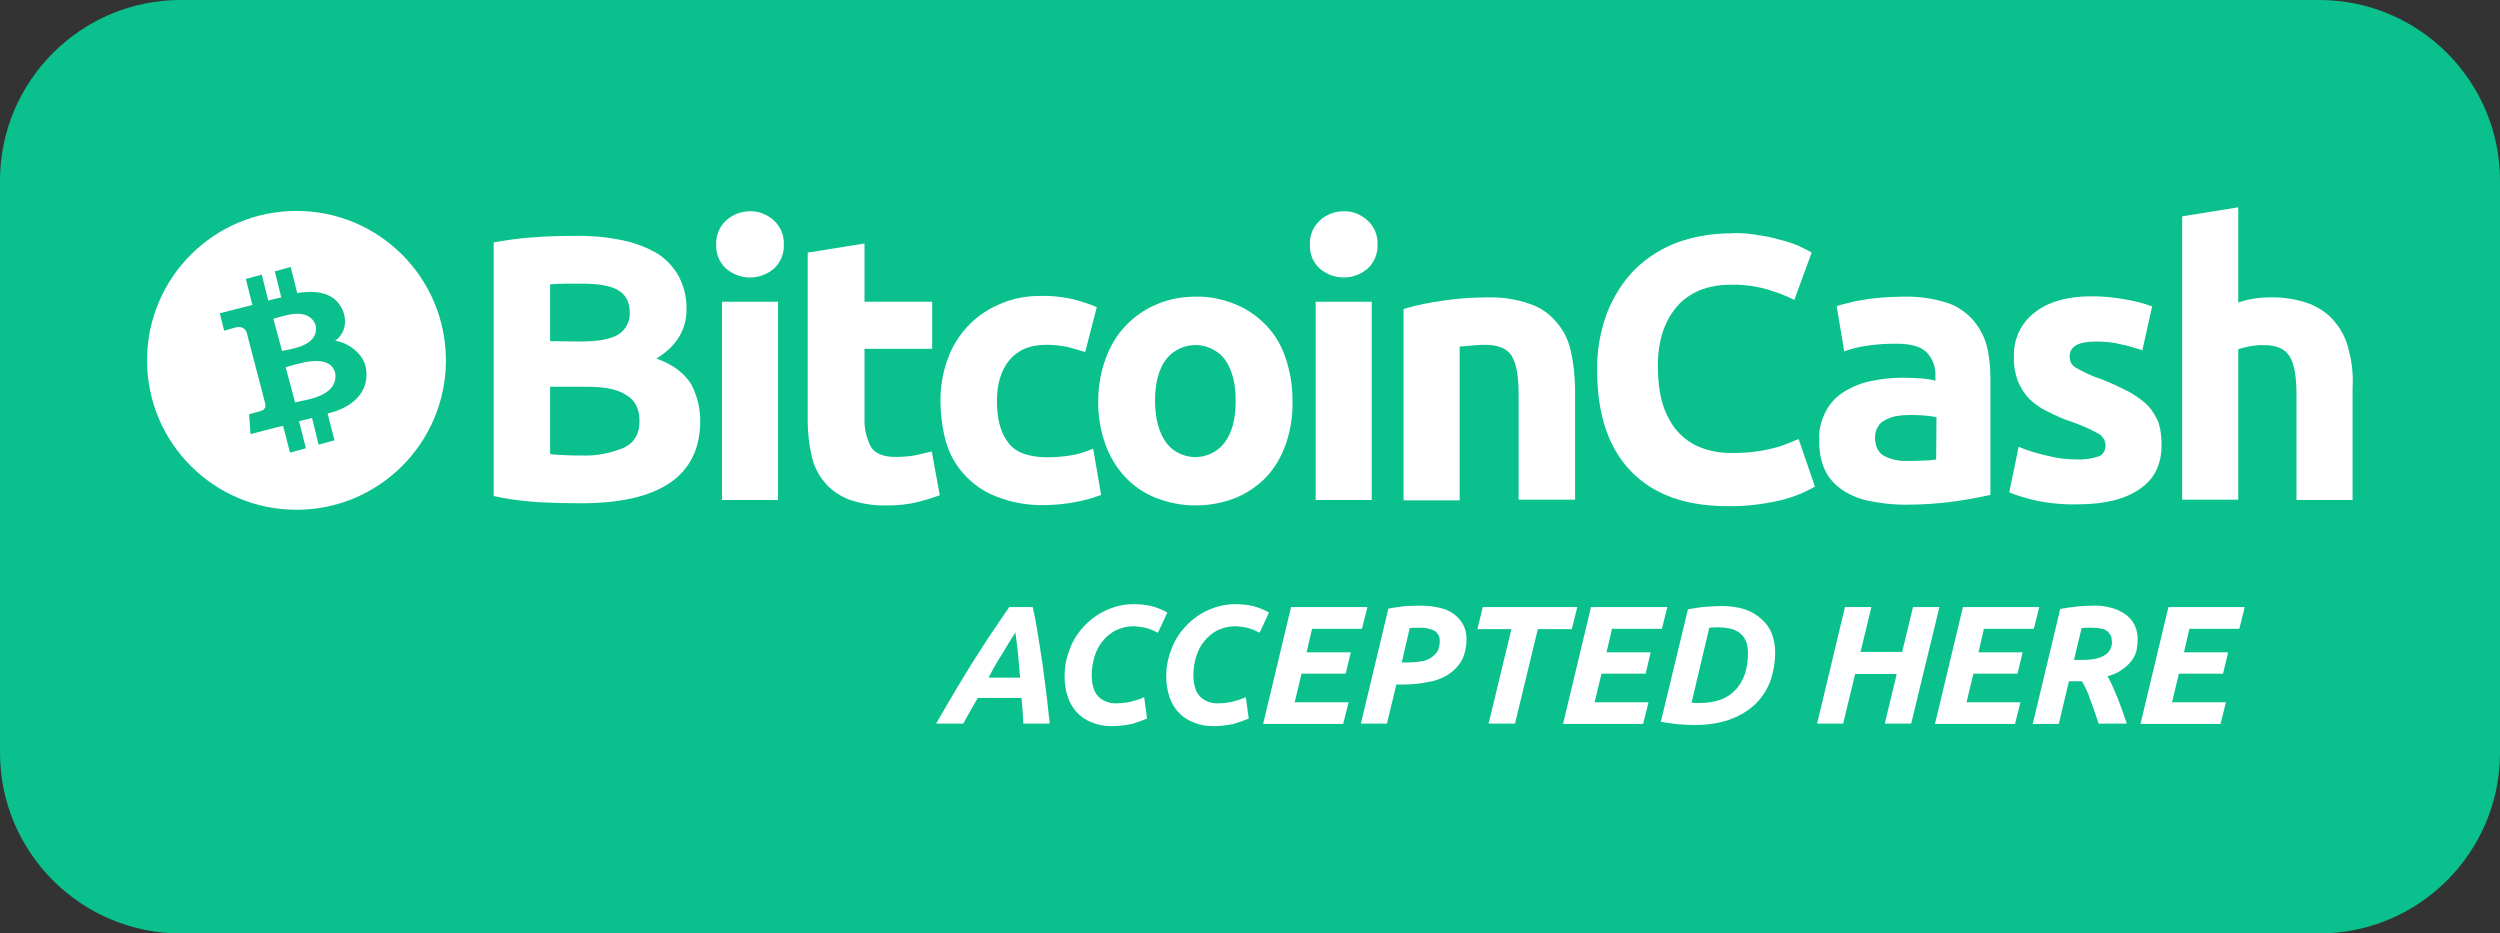<?xml version="1.0" encoding="utf-8"?>
<!-- Generator: Adobe Illustrator 24.2.3, SVG Export Plug-In . SVG Version: 6.00 Build 0)  -->
<svg version="1.1" id="Layer_1" xmlns="http://www.w3.org/2000/svg" xmlns:xlink="http://www.w3.org/1999/xlink" x="0px" y="0px"
	 viewBox="0 0 691 258" style="enable-background:new 0 0 691 258;" xml:space="preserve">
<rect x="0" y="0" width="691" height="258" fill="#333333" stroke="none"/>
<style type="text/css">
	.st0{fill:#0AC18E;}
	.st1{fill:#FFFFFF;}
</style>
<path class="st0" d="M641,258H50c-27.614,0-50-22.386-50-50V50C0,22.386,22.386,0,50,0h591c27.614,0,50,22.386,50,50
	v158C691,235.614,668.614,258,641,258z"/>
<path class="st1" d="M288.15,183.5c-0.4-2.8-0.9-5.6-1.3-8.3s-0.9-5.2-1.4-7.4h-6.5
	c-1.6,2.3-3.1,4.6-4.7,6.9s-3.1,4.8-4.8,7.4s-3.3,5.4-5.1,8.3
	C262.65,193.3,260.75,196.5,258.75,200h7.5c0.7-1.3,1.3-2.4,2-3.6s1.4-2.4,2-3.5h12.1
	c0.1,1.2,0.2,2.3,0.3,3.5S282.75,198.8,282.85,200h7.3c-0.3-2.5-0.6-5.2-0.9-8
	C288.85,189.2,288.55,186.3,288.15,183.5z M273.25,187.3c1.1-2.2,2.3-4.3,3.6-6.3
	c1.2-2.1,2.5-4.1,3.8-6.2c0.3,2.2,0.6,4.3,0.8,6.5c0.2,2.1,0.3,4.1,0.5,6H273.25z"/>
<path class="st1" d="M304.85,177.1c1-1.2,2.2-2.2,3.6-2.9c1.5-0.7,3.1-1.1,4.8-1.1
	c1.1,0,2.2,0.2,3.3,0.4c1.2,0.3,2.4,0.8,3.5,1.4l2.6-5.6c-1.4-0.8-2.9-1.4-4.5-1.8
	c-1.4-0.3-2.9-0.5-4.4-0.5c-2.9-0.1-5.7,0.6-8.3,1.8c-2.3,1.1-4.4,2.7-6.1,4.6
	c-1.7,1.9-3,4-3.8,6.4c-0.9,2.3-1.3,4.7-1.3,7.2c0,1.9,0.3,3.9,0.9,5.7
	c0.6,1.6,1.4,3.1,2.6,4.3c1.1,1.2,2.5,2.1,4.1,2.7c1.7,0.7,3.5,1,5.3,1
	c1.9,0,3.8-0.2,5.7-0.6c1.4-0.4,2.8-0.9,4.2-1.5l-0.8-5.9
	c-1.1,0.5-2.3,0.9-3.5,1.2c-1.3,0.3-2.7,0.5-4.1,0.5c-1.9,0.1-3.8-0.6-5.1-1.9
	c-1.2-1.3-1.8-3.3-1.8-6c0-1.7,0.3-3.5,0.8-5.1C303.05,179.8,303.75,178.4,304.85,177.1z"/>
<path class="st1" d="M332.95,177.1c1-1.2,2.2-2.2,3.6-2.9c1.5-0.7,3.1-1.1,4.8-1.1
	c1.1,0,2.2,0.2,3.3,0.4c1.2,0.3,2.4,0.8,3.5,1.4l2.6-5.6c-1.4-0.8-2.9-1.4-4.5-1.8
	c-1.4-0.3-2.9-0.5-4.4-0.5c-2.9-0.1-5.7,0.6-8.3,1.8c-2.3,1.1-4.4,2.7-6.1,4.6
	c-1.7,1.9-3,4-3.8,6.4c-0.9,2.3-1.3,4.7-1.3,7.2c0,1.9,0.3,3.9,0.9,5.7
	c0.6,1.6,1.4,3.1,2.6,4.3c1.1,1.2,2.5,2.1,4.1,2.7c1.7,0.7,3.5,1,5.3,1
	c1.9,0,3.8-0.2,5.7-0.6c1.4-0.4,2.8-0.9,4.2-1.5l-0.8-5.9
	c-1.1,0.5-2.3,0.9-3.5,1.2c-1.3,0.3-2.7,0.5-4.1,0.5c-1.9,0.1-3.8-0.6-5.1-1.9
	c-1.2-1.3-1.8-3.3-1.8-6c0-1.7,0.3-3.5,0.8-5.1C331.15,179.8,331.85,178.4,332.95,177.1z"
	/>
<polygon class="st1" points="371.95,186.2 373.35,180.3 361.15,180.3 362.65,173.8 376.45,173.8 377.95,167.8 
	356.85,167.8 349.15,200 349.15,200.1 371.25,200.1 372.75,194.1 357.85,194.1 359.75,186.2 "/>
<path class="st1" d="M401.95,169.8c-1.2-0.9-2.6-1.5-4-1.8c-1.7-0.4-3.5-0.6-5.3-0.6
	c-1.3,0-2.7,0.1-4.1,0.1c-1.5,0.2-3.1,0.4-4.8,0.7l-7.6,31.8h7.2l2.6-10.8h1.8
	c2.4,0,4.7-0.2,7-0.7c2-0.3,3.9-1,5.6-2.1c1.5-1,2.8-2.3,3.7-3.9
	c0.9-1.8,1.3-3.9,1.3-5.9c0-1.4-0.3-2.7-0.9-3.9
	C403.85,171.6,402.95,170.6,401.95,169.8z M397.95,177.3c0,0.9-0.2,1.9-0.6,2.7
	c-0.5,0.7-1.1,1.3-1.8,1.8c-0.8,0.5-1.7,0.9-2.7,1c-1.2,0.2-2.4,0.3-3.6,0.3h-1.8
	l2.2-9.5c0.4,0,0.7-0.1,1.1-0.1h1.3c1.5-0.1,3,0.2,4.4,0.8
	C397.45,174.9,398.05,176.1,397.95,177.3z"/>
<polygon class="st1" points="435.95,167.8 409.85,167.8 408.35,173.9 417.75,173.9 411.45,200 418.75,200 
	425.05,173.9 434.45,173.9 "/>
<polygon class="st1" points="454.85,186.2 456.25,180.3 444.05,180.3 445.55,173.8 459.35,173.8 460.85,167.8 
	439.75,167.8 432.05,200 432.05,200.1 454.15,200.1 455.65,194.1 440.75,194.1 442.65,186.2 "/>
<path class="st1" d="M486.85,171.1c-1.3-1.2-2.9-2.1-4.6-2.7c-2-0.6-4.1-0.9-6.2-0.9
	c-1.3,0-2.8,0.1-4.4,0.2s-3.3,0.4-5.1,0.7l-7.5,31.1c1.6,0.3,3.2,0.5,4.9,0.7
	c1.7,0.1,3.2,0.2,4.5,0.2c3.2,0,6.3-0.4,9.3-1.4c2.6-0.9,5-2.2,7-4
	c1.9-1.7,3.4-3.9,4.4-6.3c1-2.7,1.5-5.5,1.5-8.4c0-1.7-0.3-3.5-0.9-5.1
	C489.15,173.6,488.15,172.2,486.85,171.1z M482.25,186.4c-0.6,1.6-1.4,3.1-2.6,4.3
	c-1.1,1.2-2.5,2.1-4.1,2.7c-1.8,0.6-3.6,0.9-5.5,0.9h-1.5c-0.3,0-0.7-0.1-1-0.1
	l4.9-20.7c0.9-0.1,1.9-0.1,2.8-0.1c1.2,0,2.4,0.2,3.6,0.5c0.9,0.3,1.8,0.8,2.5,1.5
	c0.7,0.6,1.1,1.4,1.4,2.3c0.3,1,0.4,2,0.4,3
	C483.15,182.6,482.85,184.6,482.25,186.4z"/>
<polygon class="st1" points="528.75,167.8 525.75,180.2 514.25,180.2 517.25,167.8 509.95,167.8 502.25,200 509.45,200 
	512.75,186.3 524.25,186.3 520.95,200 528.25,200 536.05,167.8 "/>
<polygon class="st1" points="557.65,186.2 559.05,180.3 546.85,180.3 548.35,173.8 562.15,173.8 563.65,167.8 
	542.55,167.8 534.85,200 534.85,200.1 556.95,200.1 558.45,194.1 543.55,194.1 545.45,186.2 
	"/>
<path class="st1" d="M587.85,170.1c-1.2-0.9-2.5-1.6-3.9-2c-1.8-0.5-3.6-0.8-5.4-0.7
	c-1.3,0-2.7,0.1-4.2,0.2c-1.6,0.2-3.2,0.4-4.9,0.7l-7.6,31.8h7.2l2.8-11.8h3.6
	c1,1.7,1.8,3.5,2.4,5.4c0.8,2,1.5,4.2,2.2,6.3h7.8c-0.8-2.5-1.7-4.9-2.6-7.2
	c-0.8-2-1.7-4-2.7-5.9c1.5-0.4,2.9-1,4.1-1.9c1-0.7,1.9-1.5,2.6-2.5
	c0.6-0.8,1.1-1.8,1.3-2.8s0.3-2,0.3-3c0-1.2-0.2-2.5-0.7-3.6
	C589.65,171.9,588.85,170.9,587.85,170.1z M583.35,179.3c-0.3,0.6-0.7,1.2-1.3,1.6
	c-0.8,0.5-1.6,0.9-2.5,1.1c-1.2,0.3-2.5,0.4-3.8,0.4h-2.5l2.1-8.8
	c0.4,0,0.8-0.1,1.4-0.1h1.6c0.9,0,1.9,0.1,2.8,0.3c1.1,0.3,2,1.1,2.4,2.2
	c0.1,0.5,0.2,1,0.2,1.5C583.75,178.1,583.65,178.7,583.35,179.3z"/>
<polygon class="st1" points="618.95,173.8 620.45,167.8 599.35,167.8 591.65,200 591.65,200.1 613.75,200.1 
	615.25,194.1 600.35,194.1 602.25,186.2 614.45,186.2 615.85,180.3 603.65,180.3 605.15,173.8 "/>
<path class="st1" d="M181.45,99.1c5.5-3.4,8.3-7.9,8.3-13.6c0.1-3.4-0.8-6.7-2.4-9.6c-1.6-2.6-3.8-4.9-6.5-6.3
	c-3.1-1.7-6.5-2.8-9.9-3.4c-4.2-0.8-8.4-1.1-12.6-1c-3.5,0-7.1,0.1-11,0.4c-3.7,0.2-7.4,0.8-10.9,1.4
	v70.1c4,0.9,8.1,1.4,12.2,1.7c3.9,0.2,7.9,0.3,11.8,0.3c10.9,0,19.1-1.8,24.8-5.7
	c5.5-3.8,8.3-9.5,8.3-17.1c0-3.6-0.9-7-2.5-10.1C189.15,103.2,186.15,100.8,181.45,99.1z M152.05,94.3V78.6
	c1.3-0.1,2.7-0.2,4.3-0.2s3.1,0,4.5,0c4.3,0,7.6,0.5,9.8,1.7s3.4,3.2,3.4,6.2c0.2,2.5-1.1,4.9-3.2,6.2
	c-2.2,1.3-5.7,1.9-10.7,1.9L152.05,94.3z M172.35,123.8c-3.7,1.5-7.8,2.3-11.8,2.1c-1.6,0-3.2,0-4.6-0.1
	c-1.4-0.1-2.7-0.1-3.9-0.3v-18.7l0,0v0.1h10.2c4.6,0,8.2,0.6,10.7,2.2c2.5,1.4,3.8,3.8,3.8,7.1
	C176.85,119.8,175.35,122.4,172.35,123.8L172.35,123.8z"/>
<path class="st1" d="M207.25,58.4c-2.4,0-4.8,0.9-6.5,2.5c-1.9,1.7-2.9,4.2-2.8,6.7c-0.1,2.6,0.9,5,2.8,6.7
	c3.8,3.2,9.3,3.2,13.1,0c1.9-1.7,2.9-4.2,2.8-6.7c0.1-2.6-0.9-5-2.8-6.7C211.95,59.2,209.55,58.3,207.25,58.4z"
	/>
<rect x="199.55" y="83.4" class="st1" width="15.5" height="54.8"/>
<path class="st1" d="M252.65,125.9c-1.7,0.3-3.5,0.4-5.1,0.4c-3.5,0-5.8-1-6.9-2.9c-1.2-2.4-1.8-5.1-1.7-7.8V96.4h18.7
	v-13h-18.7V67.3l-15.6,2.5h-0.1V116c0,3.2,0.3,6.5,1,9.6c0.5,2.7,1.7,5.3,3.5,7.5c1.7,2.2,4.1,3.8,6.7,4.9
	c3.4,1.2,6.9,1.8,10.6,1.7c2.8,0,5.6-0.2,8.4-0.9c2.2-0.5,4.2-1.2,6.3-1.9l-2.2-12.1
	C255.95,125.1,254.35,125.6,252.65,125.9z"/>
<path class="st1" d="M295.75,125.9c-1.9,0.3-4,0.5-6.1,0.5c-5.2,0-9-1.3-11-4.1c-2.1-2.7-3.1-6.5-3.1-11.5
	c0-4.6,1.1-8.4,3.4-11.2s5.6-4.3,10.3-4.3c1.9,0,3.9,0.2,5.8,0.6c1.6,0.4,3.2,0.9,4.9,1.4
	l3.2-12.4c-2.3-1-4.6-1.7-7-2.3c-2.6-0.5-5.3-0.9-8-0.8c-4.1-0.1-8.1,0.6-11.9,2.3
	c-6.7,2.8-12,8.4-14.4,15.4c-1.3,3.6-1.9,7.4-1.9,11.1c0,3.9,0.5,7.8,1.5,11.5
	c1,3.4,2.7,6.5,5.1,9.1c2.5,2.7,5.5,4.8,9,6.1c4.1,1.6,8.5,2.4,13,2.3c3,0,6.1-0.3,9-0.9
	c2.3-0.4,4.6-1.1,6.8-1.9l-2.2-12.8C299.85,125,297.85,125.6,295.75,125.9z"/>
<path class="st1" d="M349.95,89.9c-2.4-2.5-5.3-4.5-8.5-5.8c-3.5-1.4-7.1-2.2-10.9-2.1
	c-3.7,0-7.4,0.6-10.8,2.1c-3.2,1.3-6.2,3.4-8.5,5.8c-2.5,2.6-4.3,5.6-5.6,9.1
	c-1.4,3.8-2.1,7.8-2.1,11.8c-0.1,4,0.6,8,1.9,11.8c1.2,3.4,3,6.5,5.5,9.2
	c2.4,2.6,5.3,4.5,8.5,5.8c7.1,2.8,15,2.8,22.1,0c3.2-1.3,6.2-3.4,8.5-5.8
	c2.4-2.6,4.2-5.7,5.4-9.2c1.3-3.8,1.9-7.8,1.8-11.8c0-4-0.6-8-1.9-11.8
	C354.25,95.6,352.45,92.5,349.95,89.9z M338.65,122.1c-3.2,4.5-9.5,5.6-14.1,2.4
	c-0.9-0.6-1.7-1.4-2.4-2.4c-1.9-2.8-2.9-6.6-2.9-11.4s1-8.5,2.9-11.2
	c3.4-4.5,9.8-5.5,14.4-2.1c0.8,0.5,1.5,1.3,2.1,2.1c1.9,2.7,2.9,6.5,2.9,11.2
	C341.55,115.5,340.65,119.3,338.65,122.1z"/>
<path class="st1" d="M371.35,58.4c-2.4,0-4.8,0.9-6.5,2.5c-1.9,1.7-2.9,4.2-2.8,6.7
	c-0.1,2.6,0.9,5,2.8,6.7c3.8,3.2,9.3,3.2,13.1,0c1.9-1.7,2.9-4.2,2.8-6.7
	c0.1-2.6-0.9-5-2.8-6.7C376.05,59.2,373.75,58.3,371.35,58.4z"/>
<rect x="363.65" y="83.4" class="st1" width="15.5" height="54.8"/>
<path class="st1" d="M434.15,97c-0.6-2.9-1.9-5.6-3.9-7.9c-1.9-2.3-4.4-4.1-7.4-5.1
	c-3.7-1.3-7.7-1.9-11.6-1.8c-4.4,0-8.8,0.3-13.1,1c-3.5,0.5-6.8,1.2-10.2,2.2v52.9h15.5V95.8
	c1-0.1,2.1-0.2,3.4-0.3c1.3-0.1,2.4-0.2,3.6-0.2c3.6,0,6.1,1,7.4,3.1
	c1.3,2.2,1.9,5.6,1.9,10.6v29.1h15.6v-31C435.25,103.7,434.95,100.4,434.15,97z"/>
<path class="st1" d="M494.35,122.5c-1.3,0.5-2.6,1-3.9,1.3c-1.6,0.4-3.4,0.8-5.1,1
	c-2.2,0.3-4.2,0.4-6.4,0.4c-3.2,0.1-6.6-0.5-9.6-1.8c-2.5-1.1-4.6-2.8-6.4-5
	c-1.6-2.2-2.9-4.8-3.6-7.5c-0.8-3-1.1-6.2-1.1-9.3c-0.1-3.6,0.4-7.2,1.6-10.6
	c1-2.7,2.5-5.1,4.4-7.1c1.8-1.8,4-3.1,6.4-4c2.4-0.8,4.9-1.2,7.4-1.2c3.4-0.1,6.8,0.3,10.1,1.2
	c2.7,0.8,5.3,1.7,7.8,3l4.8-13.1c-0.5-0.3-1.5-0.8-2.7-1.4c-1.5-0.8-3.1-1.3-4.8-1.8
	c-2.2-0.6-4.3-1.2-6.6-1.5c-2.7-0.5-5.5-0.8-8.3-0.6c-5,0-9.9,0.8-14.7,2.5
	c-4.3,1.6-8.3,4.1-11.7,7.4c-3.4,3.4-5.9,7.5-7.7,11.9c-1.9,5.1-2.9,10.5-2.8,16
	c0,12,3,21.3,9.2,27.8s15,9.8,26.8,9.8c4.9,0.1,9.8-0.5,14.6-1.6
	c3.4-0.8,6.6-2.1,9.6-3.8l-4.5-13.1C496.55,121.5,495.45,122.1,494.35,122.5z"/>
<path class="st1" d="M544.95,88c-2.1-2.1-4.5-3.7-7.4-4.5c-3.7-1.1-7.6-1.6-11.5-1.5
	c-1.8,0-3.7,0.1-5.5,0.2c-1.7,0.2-3.5,0.3-5.1,0.6c-1.6,0.3-3.1,0.5-4.4,0.9
	c-1.3,0.3-2.5,0.6-3.4,0.9l2.1,12.5c2.2-0.8,4.4-1.3,6.7-1.6c2.6-0.4,5.2-0.5,7.8-0.5
	c4,0,6.7,0.8,8.3,2.4c1.6,1.7,2.5,4,2.4,6.4v1.4c-1.2-0.3-2.5-0.5-3.8-0.6
	c-1.5-0.1-3.4-0.2-5.3-0.2c-2.9,0-5.8,0.3-8.6,0.9c-2.6,0.5-5.1,1.5-7.4,2.9
	c-2.2,1.3-3.9,3.1-5.1,5.3c-1.3,2.5-2.1,5.3-1.9,8.1c-0.1,2.9,0.4,5.8,1.6,8.4
	c1.1,2.3,2.8,4.1,4.9,5.5c2.3,1.5,4.8,2.5,7.5,3c3.1,0.6,6.4,1,9.6,1
	c4.9,0,9.6-0.3,14.4-1c4-0.6,7-1.2,9.3-1.7v-32.3c0-3.1-0.3-6.3-1.1-9.3
	C548.25,92.5,546.75,90,544.95,88z M535.15,127c-1.1,0.2-2.2,0.3-3.4,0.3c-1.4,0.1-2.8,0.1-4.3,0.1
	l0,0c-2.4,0.1-4.6-0.3-6.7-1.4c-1.6-0.9-2.5-2.6-2.5-5.1c0-1.1,0.3-2.2,0.9-3.1
	c0.5-0.9,1.4-1.5,2.3-1.9c1.1-0.5,2.2-0.9,3.4-1c1.4-0.2,2.7-0.2,4.1-0.2
	c1.2,0,2.3,0.1,3.5,0.2c1,0.1,1.9,0.2,2.8,0.4L535.15,127z"/>
<path class="st1" d="M593.95,112.4c-1.5-1.6-3.4-2.9-5.3-4c-2.7-1.4-5.5-2.7-8.4-3.8
	c-1.4-0.4-2.8-1.1-4.1-1.7c-0.9-0.4-1.7-0.9-2.6-1.4c-0.5-0.3-1-0.9-1.2-1.4s-0.3-1.1-0.3-1.6
	c0-2.7,2.4-4.1,7.2-4.1c2.4,0,4.8,0.2,7.1,0.8c1.9,0.4,4,1,5.8,1.6l2.7-12.1
	c-2.4-0.9-4.8-1.5-7.2-1.9c-3.1-0.6-6.4-0.9-9.6-0.9c-6.7,0-11.9,1.5-15.7,4.5
	c-3.8,2.9-5.9,7.5-5.7,12.2c-0.1,2.3,0.3,4.6,1.1,6.8c0.8,1.8,1.8,3.5,3.2,4.9
	c1.5,1.4,3.1,2.6,5.1,3.5c2.2,1.1,4.3,2.1,6.6,2.8c2.4,0.9,4.8,1.8,7,3.1
	c1.3,0.5,2.2,1.8,2.3,3.2c0.1,1.3-0.5,2.6-1.7,3.2c-1.9,0.6-4,1-6.1,0.9c-2.7,0-5.5-0.3-8.1-1
	c-2.8-0.6-5.5-1.4-8.1-2.5l-2.6,12.6c2.2,0.9,4.4,1.5,6.7,2.1
	c4,0.9,8.1,1.3,12.1,1.2c7.5,0,13.2-1.4,17.2-4.2c4.1-2.7,6.1-6.8,6.1-12.2
	c0-2.1-0.2-4.1-0.8-6.1C596.05,115.4,595.15,113.8,593.95,112.4z"/>
<path class="st1" d="M649.25,97c-0.6-2.9-1.9-5.6-3.8-7.9c-1.8-2.3-4.3-4-7-5.1
	c-3.6-1.3-7.2-1.9-11-1.8c-1.6,0-3.2,0.1-4.8,0.4c-1.4,0.2-2.7,0.6-4,1V57.3l-15.5,2.5v78.3h15.5V96.5
	c1.1-0.3,2.2-0.6,3.2-0.8c1.3-0.2,2.6-0.4,3.9-0.3c3.5,0,5.8,1,7.1,3.1s1.9,5.6,1.9,10.6
	V138.2h15.5v-31C650.45,103.8,650.15,100.4,649.25,97z"/>
<ellipse class="st1" cx="81.95" cy="99.6" rx="41.3" ry="41.3"/>
<path id="symbol_1_" class="st0" d="M94.75,85.8c-2.1-4.8-6.8-5.7-12.6-4.8l-1.8-7.2l-4.4,1.2l1.8,7.2c-1.2,0.3-2.4,0.5-3.6,0.9
	l-1.8-7.2l-4.4,1.2l1.8,7.2c-1,0.2-9,2.3-9,2.3l1.2,4.8l3.2-0.9c1.8-0.4,2.6,0.4,3,1.3l5.2,19.9c0.1,0.5,0,1.6-1.3,1.9
	c0.1,0-3.2,0.9-3.2,0.9l0.4,5.5c0,0,7.9-2.1,9-2.3l1.9,7.4l4.4-1.2l-1.9-7.5c1.2-0.3,2.4-0.5,3.6-0.9l1.8,7.4l4.4-1.2l-1.9-7.4
	c6.8-1.6,11.7-5.9,10.6-12.5c-0.6-4-5-7.2-8.5-7.6C95.05,92.4,96.15,89.4,94.75,85.8L94.75,85.8z M92.65,103.1
	c0.9,6.5-8.1,7.4-11.1,8.1l-2.6-9.7C81.95,100.7,91.15,97.3,92.65,103.1z M87.25,89.9c1,5.8-6.8,6.5-9.3,7.1l-2.4-8.9
	C78.05,87.5,85.25,84.5,87.25,89.9z"/>
</svg>
